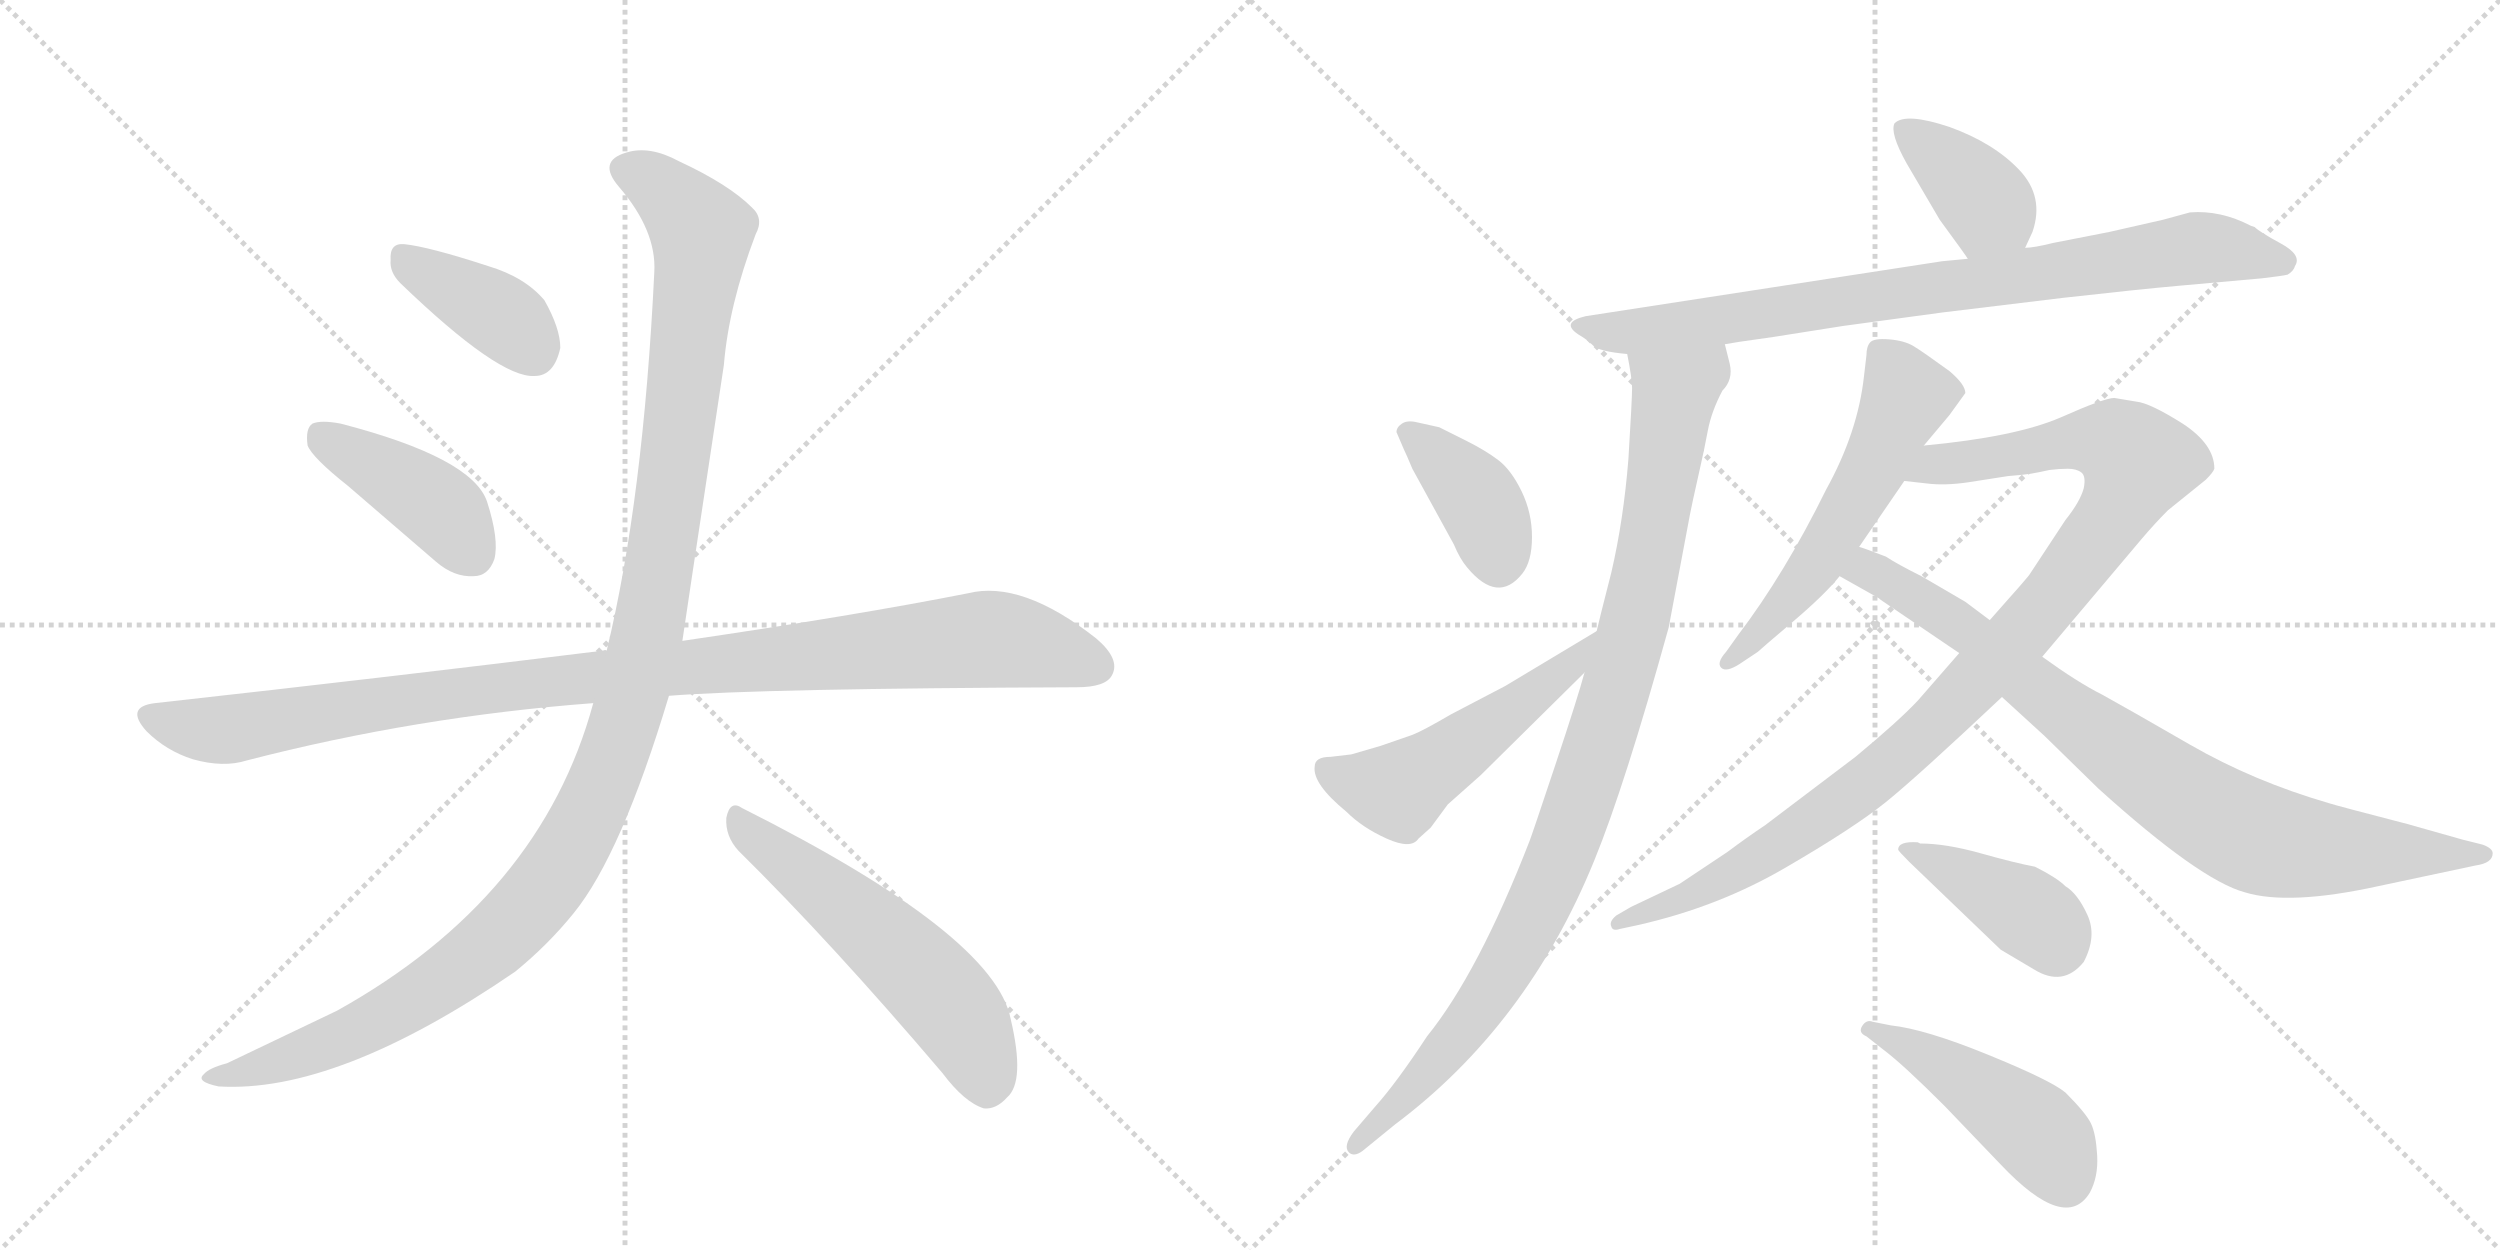<svg version="1.1" viewBox="0 0 2048 1024" xmlns="http://www.w3.org/2000/svg">
  <g stroke="lightgray" stroke-dasharray="1,1" stroke-width="1" transform="scale(4, 4)">
    <line x1="0" y1="0" x2="256" y2="256"></line>
    <line x1="256" y1="0" x2="0" y2="256"></line>
    <line x1="128" y1="0" x2="128" y2="256"></line>
    <line x1="0" y1="128" x2="256" y2="128"></line>
    <line x1="256" y1="0" x2="512" y2="256"></line>
    <line x1="512" y1="0" x2="256" y2="256"></line>
    <line x1="384" y1="0" x2="384" y2="256"></line>
    <line x1="256" y1="128" x2="512" y2="128"></line>
  </g>
<g transform="scale(1, -1) translate(0, -850)">
   <style type="text/css">
    @keyframes keyframes0 {
      from {
       stroke: black;
       stroke-dashoffset: 388;
       stroke-width: 128;
       }
       56% {
       animation-timing-function: step-end;
       stroke: black;
       stroke-dashoffset: 0;
       stroke-width: 128;
       }
       to {
       stroke: black;
       stroke-width: 1024;
       }
       }
       #make-me-a-hanzi-animation-0 {
         animation: keyframes0 0.566s both;
         animation-delay: 0s;
         animation-timing-function: linear;
       }
    @keyframes keyframes1 {
      from {
       stroke: black;
       stroke-dashoffset: 418;
       stroke-width: 128;
       }
       58% {
       animation-timing-function: step-end;
       stroke: black;
       stroke-dashoffset: 0;
       stroke-width: 128;
       }
       to {
       stroke: black;
       stroke-width: 1024;
       }
       }
       #make-me-a-hanzi-animation-1 {
         animation: keyframes1 0.59s both;
         animation-delay: 0.566s;
         animation-timing-function: linear;
       }
    @keyframes keyframes2 {
      from {
       stroke: black;
       stroke-dashoffset: 1039;
       stroke-width: 128;
       }
       77% {
       animation-timing-function: step-end;
       stroke: black;
       stroke-dashoffset: 0;
       stroke-width: 128;
       }
       to {
       stroke: black;
       stroke-width: 1024;
       }
       }
       #make-me-a-hanzi-animation-2 {
         animation: keyframes2 1.096s both;
         animation-delay: 1.156s;
         animation-timing-function: linear;
       }
    @keyframes keyframes3 {
      from {
       stroke: black;
       stroke-dashoffset: 1212;
       stroke-width: 128;
       }
       80% {
       animation-timing-function: step-end;
       stroke: black;
       stroke-dashoffset: 0;
       stroke-width: 128;
       }
       to {
       stroke: black;
       stroke-width: 1024;
       }
       }
       #make-me-a-hanzi-animation-3 {
         animation: keyframes3 1.236s both;
         animation-delay: 2.251s;
         animation-timing-function: linear;
       }
    @keyframes keyframes4 {
      from {
       stroke: black;
       stroke-dashoffset: 557;
       stroke-width: 128;
       }
       64% {
       animation-timing-function: step-end;
       stroke: black;
       stroke-dashoffset: 0;
       stroke-width: 128;
       }
       to {
       stroke: black;
       stroke-width: 1024;
       }
       }
       #make-me-a-hanzi-animation-4 {
         animation: keyframes4 0.703s both;
         animation-delay: 3.488s;
         animation-timing-function: linear;
       }
    @keyframes keyframes5 {
      from {
       stroke: black;
       stroke-dashoffset: 386;
       stroke-width: 128;
       }
       56% {
       animation-timing-function: step-end;
       stroke: black;
       stroke-dashoffset: 0;
       stroke-width: 128;
       }
       to {
       stroke: black;
       stroke-width: 1024;
       }
       }
       #make-me-a-hanzi-animation-5 {
         animation: keyframes5 0.564s both;
         animation-delay: 4.191s;
         animation-timing-function: linear;
       }
    @keyframes keyframes6 {
      from {
       stroke: black;
       stroke-dashoffset: 836;
       stroke-width: 128;
       }
       73% {
       animation-timing-function: step-end;
       stroke: black;
       stroke-dashoffset: 0;
       stroke-width: 128;
       }
       to {
       stroke: black;
       stroke-width: 1024;
       }
       }
       #make-me-a-hanzi-animation-6 {
         animation: keyframes6 0.93s both;
         animation-delay: 4.755s;
         animation-timing-function: linear;
       }
    @keyframes keyframes7 {
      from {
       stroke: black;
       stroke-dashoffset: 989;
       stroke-width: 128;
       }
       76% {
       animation-timing-function: step-end;
       stroke: black;
       stroke-dashoffset: 0;
       stroke-width: 128;
       }
       to {
       stroke: black;
       stroke-width: 1024;
       }
       }
       #make-me-a-hanzi-animation-7 {
         animation: keyframes7 1.055s both;
         animation-delay: 5.686s;
         animation-timing-function: linear;
       }
    @keyframes keyframes8 {
      from {
       stroke: black;
       stroke-dashoffset: 385;
       stroke-width: 128;
       }
       56% {
       animation-timing-function: step-end;
       stroke: black;
       stroke-dashoffset: 0;
       stroke-width: 128;
       }
       to {
       stroke: black;
       stroke-width: 1024;
       }
       }
       #make-me-a-hanzi-animation-8 {
         animation: keyframes8 0.563s both;
         animation-delay: 6.74s;
         animation-timing-function: linear;
       }
    @keyframes keyframes9 {
      from {
       stroke: black;
       stroke-dashoffset: 520;
       stroke-width: 128;
       }
       63% {
       animation-timing-function: step-end;
       stroke: black;
       stroke-dashoffset: 0;
       stroke-width: 128;
       }
       to {
       stroke: black;
       stroke-width: 1024;
       }
       }
       #make-me-a-hanzi-animation-9 {
         animation: keyframes9 0.673s both;
         animation-delay: 7.304s;
         animation-timing-function: linear;
       }
    @keyframes keyframes10 {
      from {
       stroke: black;
       stroke-dashoffset: 561;
       stroke-width: 128;
       }
       65% {
       animation-timing-function: step-end;
       stroke: black;
       stroke-dashoffset: 0;
       stroke-width: 128;
       }
       to {
       stroke: black;
       stroke-width: 1024;
       }
       }
       #make-me-a-hanzi-animation-10 {
         animation: keyframes10 0.707s both;
         animation-delay: 7.977s;
         animation-timing-function: linear;
       }
    @keyframes keyframes11 {
      from {
       stroke: black;
       stroke-dashoffset: 1035;
       stroke-width: 128;
       }
       77% {
       animation-timing-function: step-end;
       stroke: black;
       stroke-dashoffset: 0;
       stroke-width: 128;
       }
       to {
       stroke: black;
       stroke-width: 1024;
       }
       }
       #make-me-a-hanzi-animation-11 {
         animation: keyframes11 1.092s both;
         animation-delay: 8.683s;
         animation-timing-function: linear;
       }
    @keyframes keyframes12 {
      from {
       stroke: black;
       stroke-dashoffset: 845;
       stroke-width: 128;
       }
       73% {
       animation-timing-function: step-end;
       stroke: black;
       stroke-dashoffset: 0;
       stroke-width: 128;
       }
       to {
       stroke: black;
       stroke-width: 1024;
       }
       }
       #make-me-a-hanzi-animation-12 {
         animation: keyframes12 0.938s both;
         animation-delay: 9.776s;
         animation-timing-function: linear;
       }
    @keyframes keyframes13 {
      from {
       stroke: black;
       stroke-dashoffset: 401;
       stroke-width: 128;
       }
       57% {
       animation-timing-function: step-end;
       stroke: black;
       stroke-dashoffset: 0;
       stroke-width: 128;
       }
       to {
       stroke: black;
       stroke-width: 1024;
       }
       }
       #make-me-a-hanzi-animation-13 {
         animation: keyframes13 0.576s both;
         animation-delay: 10.713s;
         animation-timing-function: linear;
       }
    @keyframes keyframes14 {
      from {
       stroke: black;
       stroke-dashoffset: 463;
       stroke-width: 128;
       }
       60% {
       animation-timing-function: step-end;
       stroke: black;
       stroke-dashoffset: 0;
       stroke-width: 128;
       }
       to {
       stroke: black;
       stroke-width: 1024;
       }
       }
       #make-me-a-hanzi-animation-14 {
         animation: keyframes14 0.627s both;
         animation-delay: 11.29s;
         animation-timing-function: linear;
       }
</style>
<path d="M 328 618 Q 409 540 438 542 Q 454 542 459 565 Q 459 581 446 604 Q 430 623 400 632 Q 351 648 331 650 Q 319 651 320 637 Q 319 627 328 618 Z" fill="lightgray"></path> 
<path d="M 285 452 L 357 390 Q 372 377 388 378 Q 400 378 405 392 Q 409 408 399 439 Q 387 475 279 503 Q 263 506 256 503 Q 250 499 252 485 Q 256 475 285 452 Z" fill="lightgray"></path> 
<path d="M 548 280 Q 623 286 882 287 Q 906 287 911 297 Q 918 310 898 327 Q 837 375 793 364 Q 702 346 559 325 L 497 317 Q 496 318 494 317 Q 325 296 127 274 Q 102 271 120 251 Q 136 235 158 228 Q 183 221 202 227 Q 341 263 486 274 L 548 280 Z" fill="lightgray"></path> 
<path d="M 486 274 Q 443 115 276 22 L 186 -21 Q 171 -25 167 -30 Q 160 -36 179 -40 Q 276 -46 422 54 Q 449 76 470 102 Q 509 150 548 280 L 559 325 Q 559 326 593 551 Q 597 600 619 658 Q 626 671 616 680 Q 597 699 556 718 Q 532 731 513 725 Q 489 718 507 697 Q 538 661 536 627 Q 527 441 497 317 L 486 274 Z" fill="lightgray"></path> 
<path d="M 605 153 Q 681 78 772 -29 Q 790 -53 806 -58 Q 816 -59 825 -49 Q 840 -36 828 15 Q 815 84 608 188 Q 598 195 595 180 Q 594 165 605 153 Z" fill="lightgray"></path> 
<path d="M 1659 647 L 1665 660 Q 1675 689 1654 711 Q 1633 733 1597 746 Q 1561 758 1552 749 Q 1548 741 1562 716 L 1589 670 Q 1611 640 1612 638 C 1629 613 1646 620 1659 647 Z" fill="lightgray"></path> 
<path d="M 1413 568 L 1425 570 L 1453 574 L 1510 583 L 1591 594 L 1690 606 Q 1752 613 1786 616 L 1853 622 Q 1870 624 1874 625 Q 1879 628 1880 632 Q 1886 641 1868.5 650.5 Q 1851 660 1847 664 L 1844 665 Q 1819 678 1794 676 L 1772 670 L 1728 660 L 1682 651 Q 1666 647 1659 647 L 1612 638 L 1591 636 L 1299 591 Q 1278 586 1293 576 Q 1300 572 1305 567 Q 1310 562 1333 560 L 1413 568 Z" fill="lightgray"></path> 
<path d="M 1298 299 Q 1293 280 1274 223 Q 1255 166 1253 161 Q 1211 53 1169 1 Q 1144 -37 1127 -56 L 1109 -77 Q 1100 -89 1105 -94 Q 1109 -98 1116 -93 L 1143 -71 Q 1251 10 1306 145 Q 1331 206 1367 336 L 1383 421 Q 1384 427 1387 441 Q 1390 454 1393 468 Q 1396 481 1399 497 Q 1402 513 1411 530 Q 1420 539 1417 552 L 1413 568 C 1407 597 1328 590 1333 560 Q 1337 540 1337 532 Q 1337 523 1334 474 Q 1330 424 1320 381 Q 1309 338 1308 333 L 1298 299 Z" fill="lightgray"></path> 
<path d="M 1150 482 Q 1152 478 1157 466 L 1191 404 Q 1196 392 1202 385 Q 1227 355 1247 380 Q 1255 390 1255 410 Q 1255 430 1246.5 447.5 Q 1238 465 1227.5 473 Q 1217 481 1201 489 L 1179 500 L 1161 504 Q 1153 506 1148.5 503 Q 1144 500 1144 496 L 1150 482 Z" fill="lightgray"></path> 
<path d="M 1077 222 Q 1075 208 1103 185 Q 1116 172 1136 163 Q 1156 154 1162 163 L 1172 172 L 1186 191 L 1213 215 L 1298 299 C 1319 320 1334 348 1308 333 L 1233 288 L 1189 265 Q 1165 251 1157 248 L 1131 239 L 1107 232 L 1090 230 Q 1077 230 1077 222 Z" fill="lightgray"></path> 
<path d="M 1576 485 L 1597 510 L 1610 528 Q 1610 535 1597 546 Q 1575 562 1567.5 566.5 Q 1560 571 1547.5 572 Q 1535 573 1532 569.5 Q 1529 566 1529 559 L 1527 542 Q 1522 496 1496 449 Q 1462 380 1424 330 L 1414 316 Q 1406 307 1410 303 Q 1414 299 1425 306 L 1440 316 Q 1442 318 1468.5 340.5 Q 1495 363 1507 378 L 1523 402 L 1560 456 L 1576 485 Z" fill="lightgray"></path> 
<path d="M 1732 524 Q 1724 524 1688 508 Q 1651 492 1576 485 C 1546 482 1530 459 1560 456 L 1578 454 Q 1593 452 1613 455 Q 1632 458 1645 460 Q 1658 461 1664 462 Q 1670 463 1679 465 Q 1687 466 1694 466 Q 1701 466 1705 463 Q 1709 460 1707 450 Q 1704 439 1692 424 L 1663 380 Q 1663 379 1630 342 L 1605 315 L 1571 276 Q 1555 259 1520 230 L 1446 174 Q 1431 164 1415 152 L 1376 126 L 1336 107 L 1324 100 Q 1318 95 1320 91 Q 1321 87 1327 89 L 1341 92 Q 1408 107 1464 140 Q 1519 172 1545 193 Q 1571 214 1640 279 L 1673 312 L 1754 408 Q 1765 421 1776 432 L 1807 457 Q 1813 463 1814 466 Q 1814 486 1788 503 Q 1761 520 1750 521 L 1732 524 Z" fill="lightgray"></path> 
<path d="M 1507 378 L 1539 360 Q 1540 359 1543 357 L 1605 315 L 1640 279 L 1675 247 L 1719 204 Q 1802 129 1839 119 Q 1875 108 1948 124 L 2028 141 Q 2042 143 2042 151 Q 2042 155 2034 158 L 2018 162 L 1972 175 Q 1914 190 1908 192 Q 1846 210 1794 240 Q 1742 270 1722 281 Q 1702 291 1673 312 L 1630 342 L 1610 357 L 1574 378 Q 1554 388 1545 394 Q 1527 401 1523 402 C 1495 412 1481 393 1507 378 Z" fill="lightgray"></path> 
<path d="M 1573 159 L 1571 160 Q 1555 161 1555 154 Q 1555 153 1564 144 L 1639 72 Q 1654 63 1666 56 Q 1690 41 1707 62 Q 1718 83 1710 100.5 Q 1702 118 1692 124 Q 1685 131 1667 140 Q 1651 143 1622.5 151 Q 1594 159 1573 159 Z" fill="lightgray"></path> 
<path d="M 1543 -10 Q 1559 -22 1593 -56 L 1639 -104 Q 1692 -160 1712 -127 Q 1719 -114 1718 -96.5 Q 1717 -79 1713 -70.5 Q 1709 -62 1692 -45 Q 1680 -35 1628.5 -14 Q 1577 7 1549 10 L 1534 13 Q 1529 15 1525.5 9.5 Q 1522 4 1529 1 L 1543 -10 Z" fill="lightgray"></path> 
      <clipPath id="make-me-a-hanzi-clip-0">
      <path d="M 328 618 Q 409 540 438 542 Q 454 542 459 565 Q 459 581 446 604 Q 430 623 400 632 Q 351 648 331 650 Q 319 651 320 637 Q 319 627 328 618 Z" fill="lightgray"></path>
      </clipPath>
      <path clip-path="url(#make-me-a-hanzi-clip-0)" d="M 329 640 L 412 590 L 436 564 " fill="none" id="make-me-a-hanzi-animation-0" stroke-dasharray="260 520" stroke-linecap="round"></path>

      <clipPath id="make-me-a-hanzi-clip-1">
      <path d="M 285 452 L 357 390 Q 372 377 388 378 Q 400 378 405 392 Q 409 408 399 439 Q 387 475 279 503 Q 263 506 256 503 Q 250 499 252 485 Q 256 475 285 452 Z" fill="lightgray"></path>
      </clipPath>
      <path clip-path="url(#make-me-a-hanzi-clip-1)" d="M 262 495 L 356 437 L 388 396 " fill="none" id="make-me-a-hanzi-animation-1" stroke-dasharray="290 580" stroke-linecap="round"></path>

      <clipPath id="make-me-a-hanzi-clip-2">
      <path d="M 548 280 Q 623 286 882 287 Q 906 287 911 297 Q 918 310 898 327 Q 837 375 793 364 Q 702 346 559 325 L 497 317 Q 496 318 494 317 Q 325 296 127 274 Q 102 271 120 251 Q 136 235 158 228 Q 183 221 202 227 Q 341 263 486 274 L 548 280 Z" fill="lightgray"></path>
      </clipPath>
      <path clip-path="url(#make-me-a-hanzi-clip-2)" d="M 124 262 L 182 252 L 388 285 L 805 326 L 857 319 L 898 304 " fill="none" id="make-me-a-hanzi-animation-2" stroke-dasharray="911 1822" stroke-linecap="round"></path>

      <clipPath id="make-me-a-hanzi-clip-3">
      <path d="M 486 274 Q 443 115 276 22 L 186 -21 Q 171 -25 167 -30 Q 160 -36 179 -40 Q 276 -46 422 54 Q 449 76 470 102 Q 509 150 548 280 L 559 325 Q 559 326 593 551 Q 597 600 619 658 Q 626 671 616 680 Q 597 699 556 718 Q 532 731 513 725 Q 489 718 507 697 Q 538 661 536 627 Q 527 441 497 317 L 486 274 Z" fill="lightgray"></path>
      </clipPath>
      <path clip-path="url(#make-me-a-hanzi-clip-3)" d="M 514 710 L 551 688 L 570 666 L 574 645 L 534 350 L 518 279 L 488 196 L 442 117 L 367 49 L 265 -6 L 174 -33 " fill="none" id="make-me-a-hanzi-animation-3" stroke-dasharray="1084 2168" stroke-linecap="round"></path>

      <clipPath id="make-me-a-hanzi-clip-4">
      <path d="M 605 153 Q 681 78 772 -29 Q 790 -53 806 -58 Q 816 -59 825 -49 Q 840 -36 828 15 Q 815 84 608 188 Q 598 195 595 180 Q 594 165 605 153 Z" fill="lightgray"></path>
      </clipPath>
      <path clip-path="url(#make-me-a-hanzi-clip-4)" d="M 607 174 L 700 102 L 765 41 L 790 9 L 808 -41 " fill="none" id="make-me-a-hanzi-animation-4" stroke-dasharray="429 858" stroke-linecap="round"></path>

      <clipPath id="make-me-a-hanzi-clip-5">
      <path d="M 1659 647 L 1665 660 Q 1675 689 1654 711 Q 1633 733 1597 746 Q 1561 758 1552 749 Q 1548 741 1562 716 L 1589 670 Q 1611 640 1612 638 C 1629 613 1646 620 1659 647 Z" fill="lightgray"></path>
      </clipPath>
      <path clip-path="url(#make-me-a-hanzi-clip-5)" d="M 1559 745 L 1627 682 L 1619 646 " fill="none" id="make-me-a-hanzi-animation-5" stroke-dasharray="258 516" stroke-linecap="round"></path>

      <clipPath id="make-me-a-hanzi-clip-6">
      <path d="M 1413 568 L 1425 570 L 1453 574 L 1510 583 L 1591 594 L 1690 606 Q 1752 613 1786 616 L 1853 622 Q 1870 624 1874 625 Q 1879 628 1880 632 Q 1886 641 1868.5 650.5 Q 1851 660 1847 664 L 1844 665 Q 1819 678 1794 676 L 1772 670 L 1728 660 L 1682 651 Q 1666 647 1659 647 L 1612 638 L 1591 636 L 1299 591 Q 1278 586 1293 576 Q 1300 572 1305 567 Q 1310 562 1333 560 L 1413 568 Z" fill="lightgray"></path>
      </clipPath>
      <path clip-path="url(#make-me-a-hanzi-clip-6)" d="M 1295 584 L 1316 578 L 1365 581 L 1796 647 L 1868 636 " fill="none" id="make-me-a-hanzi-animation-6" stroke-dasharray="708 1416" stroke-linecap="round"></path>

      <clipPath id="make-me-a-hanzi-clip-7">
      <path d="M 1298 299 Q 1293 280 1274 223 Q 1255 166 1253 161 Q 1211 53 1169 1 Q 1144 -37 1127 -56 L 1109 -77 Q 1100 -89 1105 -94 Q 1109 -98 1116 -93 L 1143 -71 Q 1251 10 1306 145 Q 1331 206 1367 336 L 1383 421 Q 1384 427 1387 441 Q 1390 454 1393 468 Q 1396 481 1399 497 Q 1402 513 1411 530 Q 1420 539 1417 552 L 1413 568 C 1407 597 1328 590 1333 560 Q 1337 540 1337 532 Q 1337 523 1334 474 Q 1330 424 1320 381 Q 1309 338 1308 333 L 1298 299 Z" fill="lightgray"></path>
      </clipPath>
      <path clip-path="url(#make-me-a-hanzi-clip-7)" d="M 1407 562 L 1369 517 L 1333 314 L 1272 133 L 1212 24 L 1154 -47 L 1110 -89 " fill="none" id="make-me-a-hanzi-animation-7" stroke-dasharray="861 1722" stroke-linecap="round"></path>

      <clipPath id="make-me-a-hanzi-clip-8">
      <path d="M 1150 482 Q 1152 478 1157 466 L 1191 404 Q 1196 392 1202 385 Q 1227 355 1247 380 Q 1255 390 1255 410 Q 1255 430 1246.5 447.5 Q 1238 465 1227.5 473 Q 1217 481 1201 489 L 1179 500 L 1161 504 Q 1153 506 1148.5 503 Q 1144 500 1144 496 L 1150 482 Z" fill="lightgray"></path>
      </clipPath>
      <path clip-path="url(#make-me-a-hanzi-clip-8)" d="M 1156 494 L 1213 438 L 1228 391 " fill="none" id="make-me-a-hanzi-animation-8" stroke-dasharray="257 514" stroke-linecap="round"></path>

      <clipPath id="make-me-a-hanzi-clip-9">
      <path d="M 1077 222 Q 1075 208 1103 185 Q 1116 172 1136 163 Q 1156 154 1162 163 L 1172 172 L 1186 191 L 1213 215 L 1298 299 C 1319 320 1334 348 1308 333 L 1233 288 L 1189 265 Q 1165 251 1157 248 L 1131 239 L 1107 232 L 1090 230 Q 1077 230 1077 222 Z" fill="lightgray"></path>
      </clipPath>
      <path clip-path="url(#make-me-a-hanzi-clip-9)" d="M 1088 219 L 1110 208 L 1145 202 L 1284 303 L 1302 329 " fill="none" id="make-me-a-hanzi-animation-9" stroke-dasharray="392 784" stroke-linecap="round"></path>

      <clipPath id="make-me-a-hanzi-clip-10">
      <path d="M 1576 485 L 1597 510 L 1610 528 Q 1610 535 1597 546 Q 1575 562 1567.5 566.5 Q 1560 571 1547.5 572 Q 1535 573 1532 569.5 Q 1529 566 1529 559 L 1527 542 Q 1522 496 1496 449 Q 1462 380 1424 330 L 1414 316 Q 1406 307 1410 303 Q 1414 299 1425 306 L 1440 316 Q 1442 318 1468.5 340.5 Q 1495 363 1507 378 L 1523 402 L 1560 456 L 1576 485 Z" fill="lightgray"></path>
      </clipPath>
      <path clip-path="url(#make-me-a-hanzi-clip-10)" d="M 1541 561 L 1562 526 L 1548 494 L 1482 379 L 1417 308 " fill="none" id="make-me-a-hanzi-animation-10" stroke-dasharray="433 866" stroke-linecap="round"></path>

      <clipPath id="make-me-a-hanzi-clip-11">
      <path d="M 1732 524 Q 1724 524 1688 508 Q 1651 492 1576 485 C 1546 482 1530 459 1560 456 L 1578 454 Q 1593 452 1613 455 Q 1632 458 1645 460 Q 1658 461 1664 462 Q 1670 463 1679 465 Q 1687 466 1694 466 Q 1701 466 1705 463 Q 1709 460 1707 450 Q 1704 439 1692 424 L 1663 380 Q 1663 379 1630 342 L 1605 315 L 1571 276 Q 1555 259 1520 230 L 1446 174 Q 1431 164 1415 152 L 1376 126 L 1336 107 L 1324 100 Q 1318 95 1320 91 Q 1321 87 1327 89 L 1341 92 Q 1408 107 1464 140 Q 1519 172 1545 193 Q 1571 214 1640 279 L 1673 312 L 1754 408 Q 1765 421 1776 432 L 1807 457 Q 1813 463 1814 466 Q 1814 486 1788 503 Q 1761 520 1750 521 L 1732 524 Z" fill="lightgray"></path>
      </clipPath>
      <path clip-path="url(#make-me-a-hanzi-clip-11)" d="M 1565 460 L 1588 471 L 1708 490 L 1733 487 L 1751 471 L 1727 421 L 1683 363 L 1557 232 L 1425 137 L 1324 94 " fill="none" id="make-me-a-hanzi-animation-11" stroke-dasharray="907 1814" stroke-linecap="round"></path>

      <clipPath id="make-me-a-hanzi-clip-12">
      <path d="M 1507 378 L 1539 360 Q 1540 359 1543 357 L 1605 315 L 1640 279 L 1675 247 L 1719 204 Q 1802 129 1839 119 Q 1875 108 1948 124 L 2028 141 Q 2042 143 2042 151 Q 2042 155 2034 158 L 2018 162 L 1972 175 Q 1914 190 1908 192 Q 1846 210 1794 240 Q 1742 270 1722 281 Q 1702 291 1673 312 L 1630 342 L 1610 357 L 1574 378 Q 1554 388 1545 394 Q 1527 401 1523 402 C 1495 412 1481 393 1507 378 Z" fill="lightgray"></path>
      </clipPath>
      <path clip-path="url(#make-me-a-hanzi-clip-12)" d="M 1516 381 L 1532 383 L 1604 339 L 1752 222 L 1850 163 L 1913 153 L 2035 151 " fill="none" id="make-me-a-hanzi-animation-12" stroke-dasharray="717 1434" stroke-linecap="round"></path>

      <clipPath id="make-me-a-hanzi-clip-13">
      <path d="M 1573 159 L 1571 160 Q 1555 161 1555 154 Q 1555 153 1564 144 L 1639 72 Q 1654 63 1666 56 Q 1690 41 1707 62 Q 1718 83 1710 100.5 Q 1702 118 1692 124 Q 1685 131 1667 140 Q 1651 143 1622.5 151 Q 1594 159 1573 159 Z" fill="lightgray"></path>
      </clipPath>
      <path clip-path="url(#make-me-a-hanzi-clip-13)" d="M 1563 152 L 1654 107 L 1673 94 L 1684 77 " fill="none" id="make-me-a-hanzi-animation-13" stroke-dasharray="273 546" stroke-linecap="round"></path>

      <clipPath id="make-me-a-hanzi-clip-14">
      <path d="M 1543 -10 Q 1559 -22 1593 -56 L 1639 -104 Q 1692 -160 1712 -127 Q 1719 -114 1718 -96.5 Q 1717 -79 1713 -70.5 Q 1709 -62 1692 -45 Q 1680 -35 1628.5 -14 Q 1577 7 1549 10 L 1534 13 Q 1529 15 1525.5 9.5 Q 1522 4 1529 1 L 1543 -10 Z" fill="lightgray"></path>
      </clipPath>
      <path clip-path="url(#make-me-a-hanzi-clip-14)" d="M 1532 7 L 1584 -18 L 1654 -65 L 1681 -93 L 1692 -117 " fill="none" id="make-me-a-hanzi-animation-14" stroke-dasharray="335 670" stroke-linecap="round"></path>

</g>
</svg>

